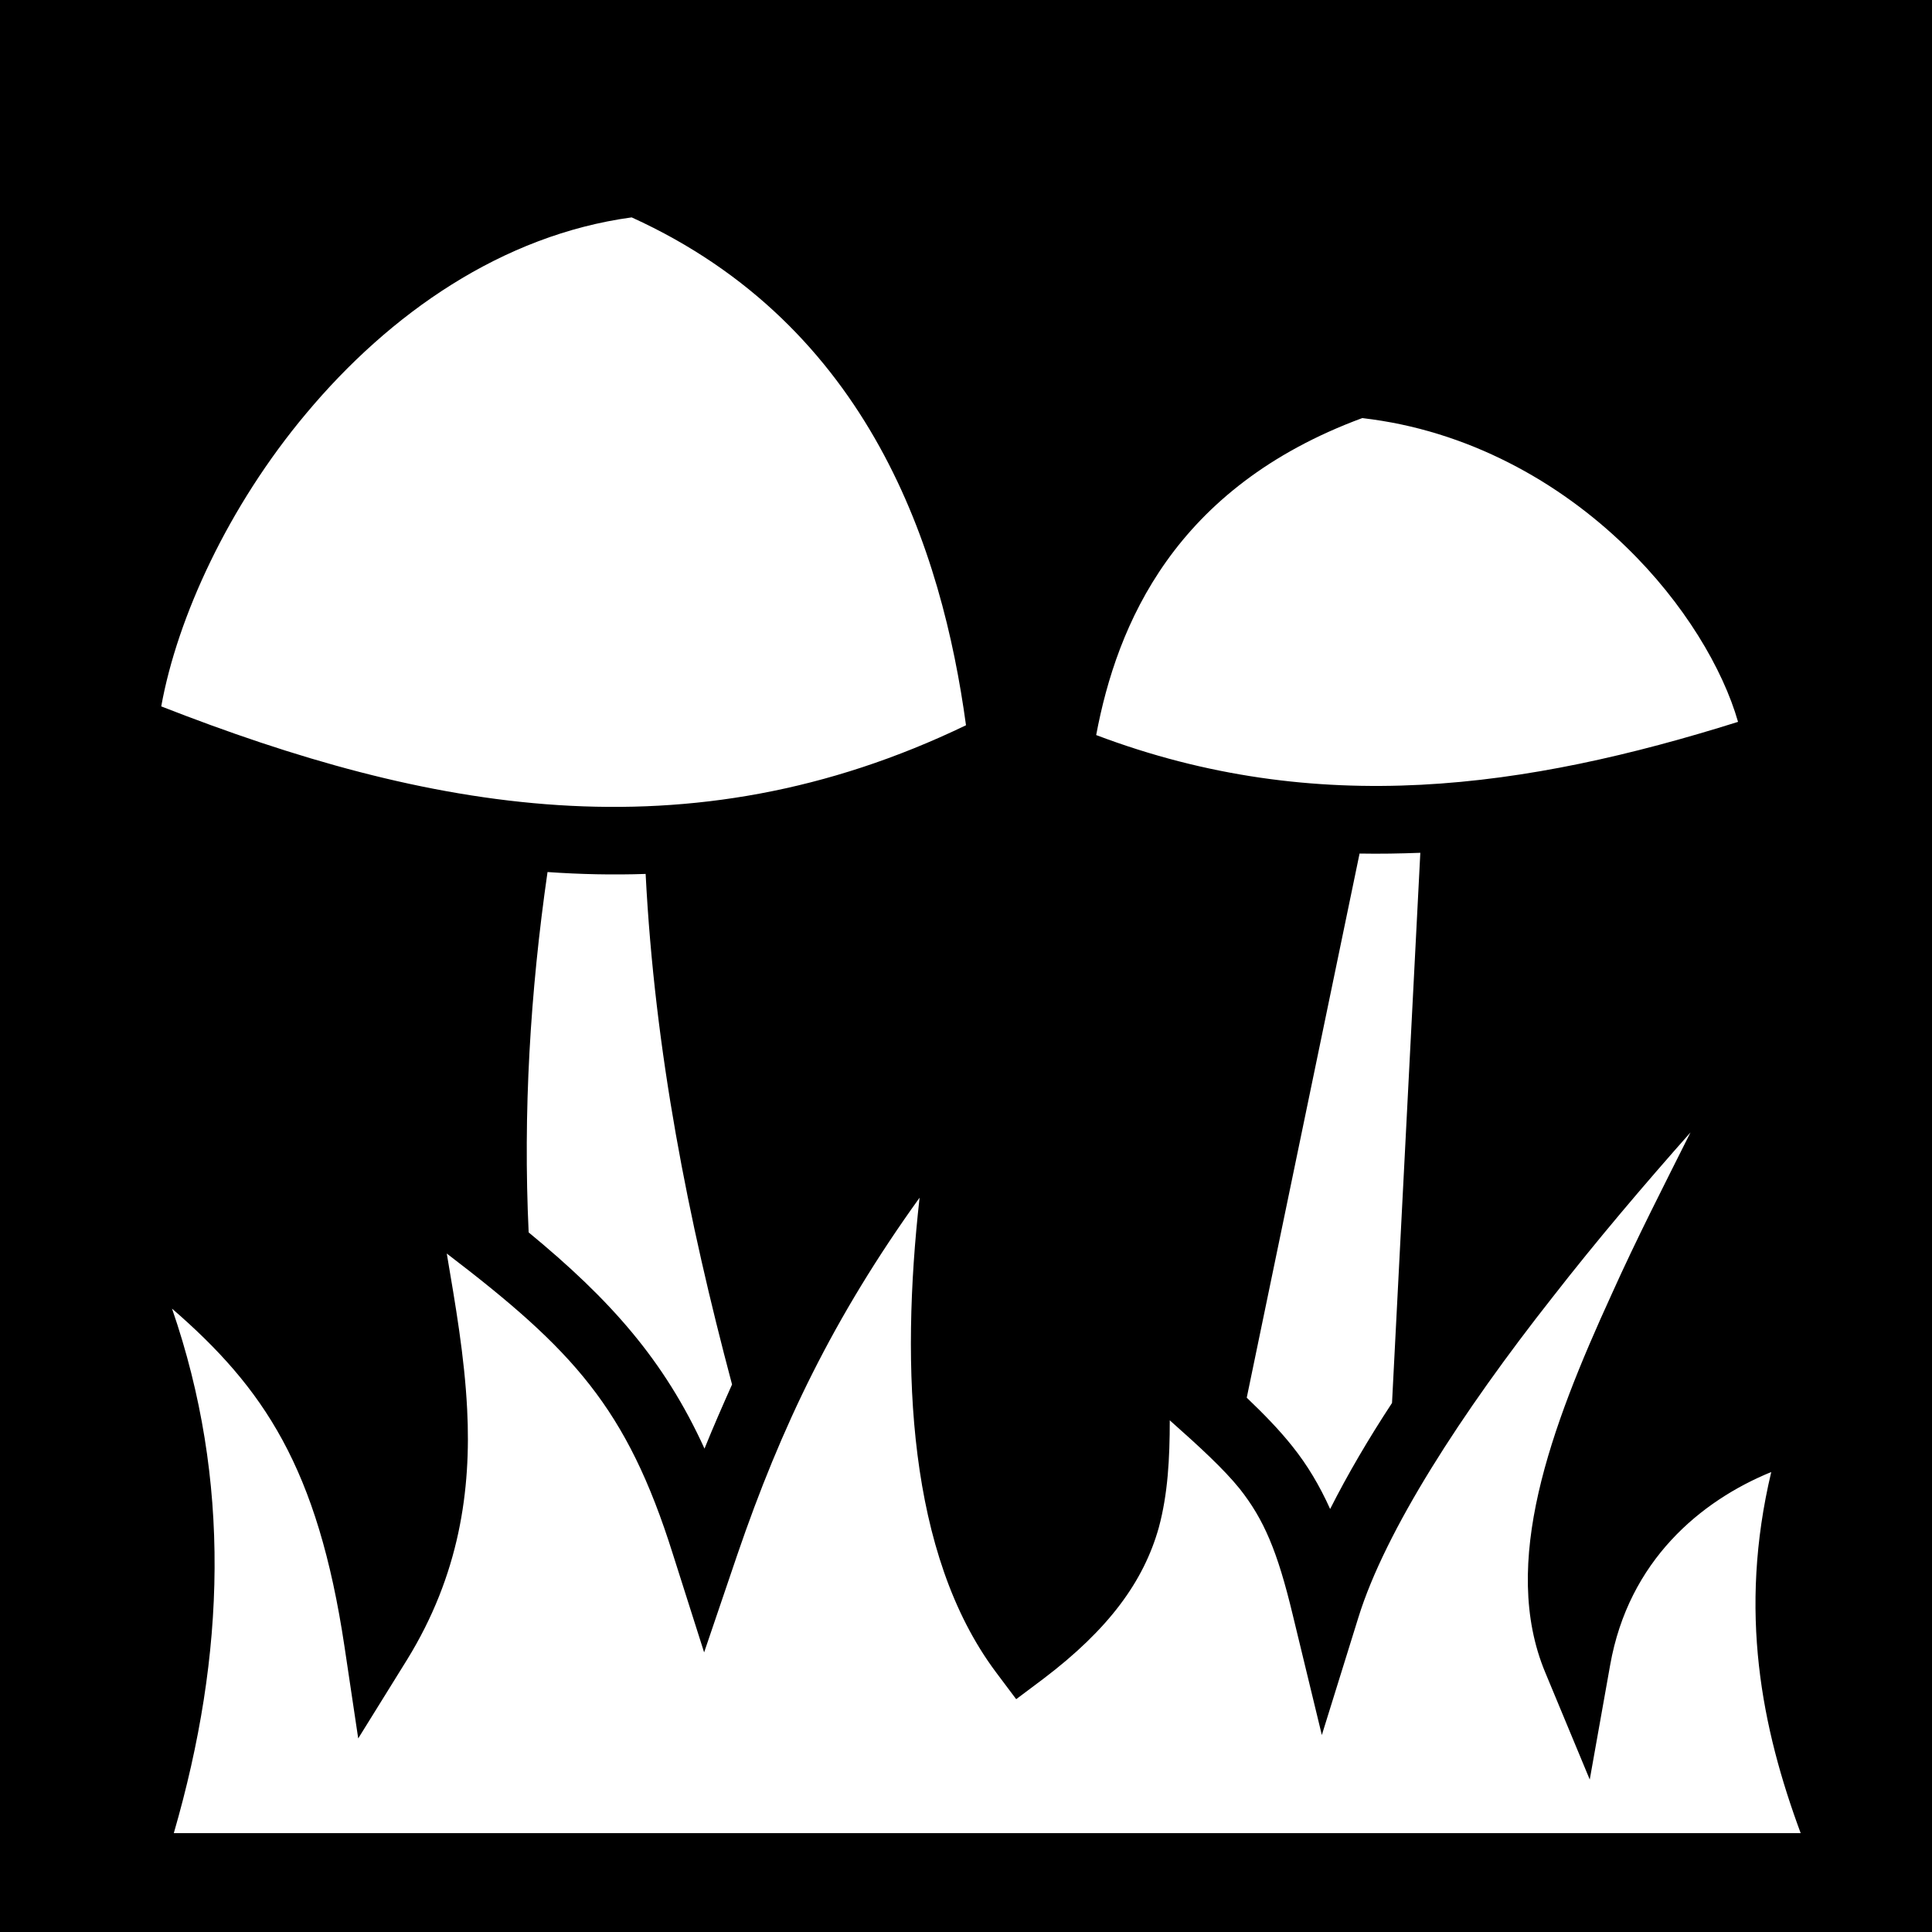 <svg xmlns="http://www.w3.org/2000/svg" viewBox="0 0 512 512" width="512" height="512"><path d="M0 0h512v512H0z"/><path fill="#fff" d="M167.4 57.61c-34.3 4.67-64.1 25.44-86.28 51.99-20.64 24.6-34.16 54.1-38.39 77.6 70.27 27.5 139.37 40.6 213.27 5-6.3-46.2-25.3-105.82-88.6-134.59zM361 110.8c-49.8 18.4-65 54.7-70.5 84 58.7 22.2 114.1 14.1 170.1-3.5-4-14-14.3-31.5-29.7-46.4-17.7-17.2-41.9-30.9-69.9-34.1zM376.4 226c-5.3.2-10.7.3-16.1.2l-29.9 144.2c4.6 4.4 8.6 8.5 12.1 12.9 4 5 7.2 10.4 10 16.6 4.6-9.1 10.1-18.5 16.4-28.1l7.5-145.8zm-231.3 5.1c-4.6 31.9-6.5 63.7-5 95.5 21.6 17.8 35.9 33.8 46.6 57.3 2.3-5.7 4.8-11.4 7.3-17-11.6-43.6-20.5-88.2-22.9-135.3-8.7.3-17.4.1-26-.5zm302.9 69c-12.4 14-24.9 28.7-36.5 43.6-24.2 30.7-44.4 62-51.5 84.9l-9.7 31.2-7.7-31.8c-4.1-17.1-7.7-25.4-14.1-33.5-4.2-5.2-10.6-11.1-18.5-18.1 0 10.1-.5 19.5-2.9 28.4-4 14.3-13.3 27-30.6 40.1l-7.2 5.4-5.4-7.2c-23.3-31.2-25.3-80.3-20.2-125.7-22.8 31.7-36.7 60.7-48.3 94.6l-8.8 25.9-8.3-26.1c-12.2-38.8-26.5-54.1-59.9-79.6 2.3 13.6 4.7 27.3 5.4 41.3 1.1 21.5-2.1 43.9-15.9 66.3l-12.97 20.9-3.63-24.3c-7.1-47.5-21.46-68.6-45.71-89.6 15.7 45.5 14.22 91.6.47 139H477.2c-10.3-27.8-16.6-58.7-7.8-95.7-18.6 7.6-37.8 23.4-42.7 51.2l-5.4 30.3-11.8-28.4c-12-28.8 1.4-64.8 17.6-100.2 6.6-14.7 14-29.1 20.9-42.9z"/></svg>
